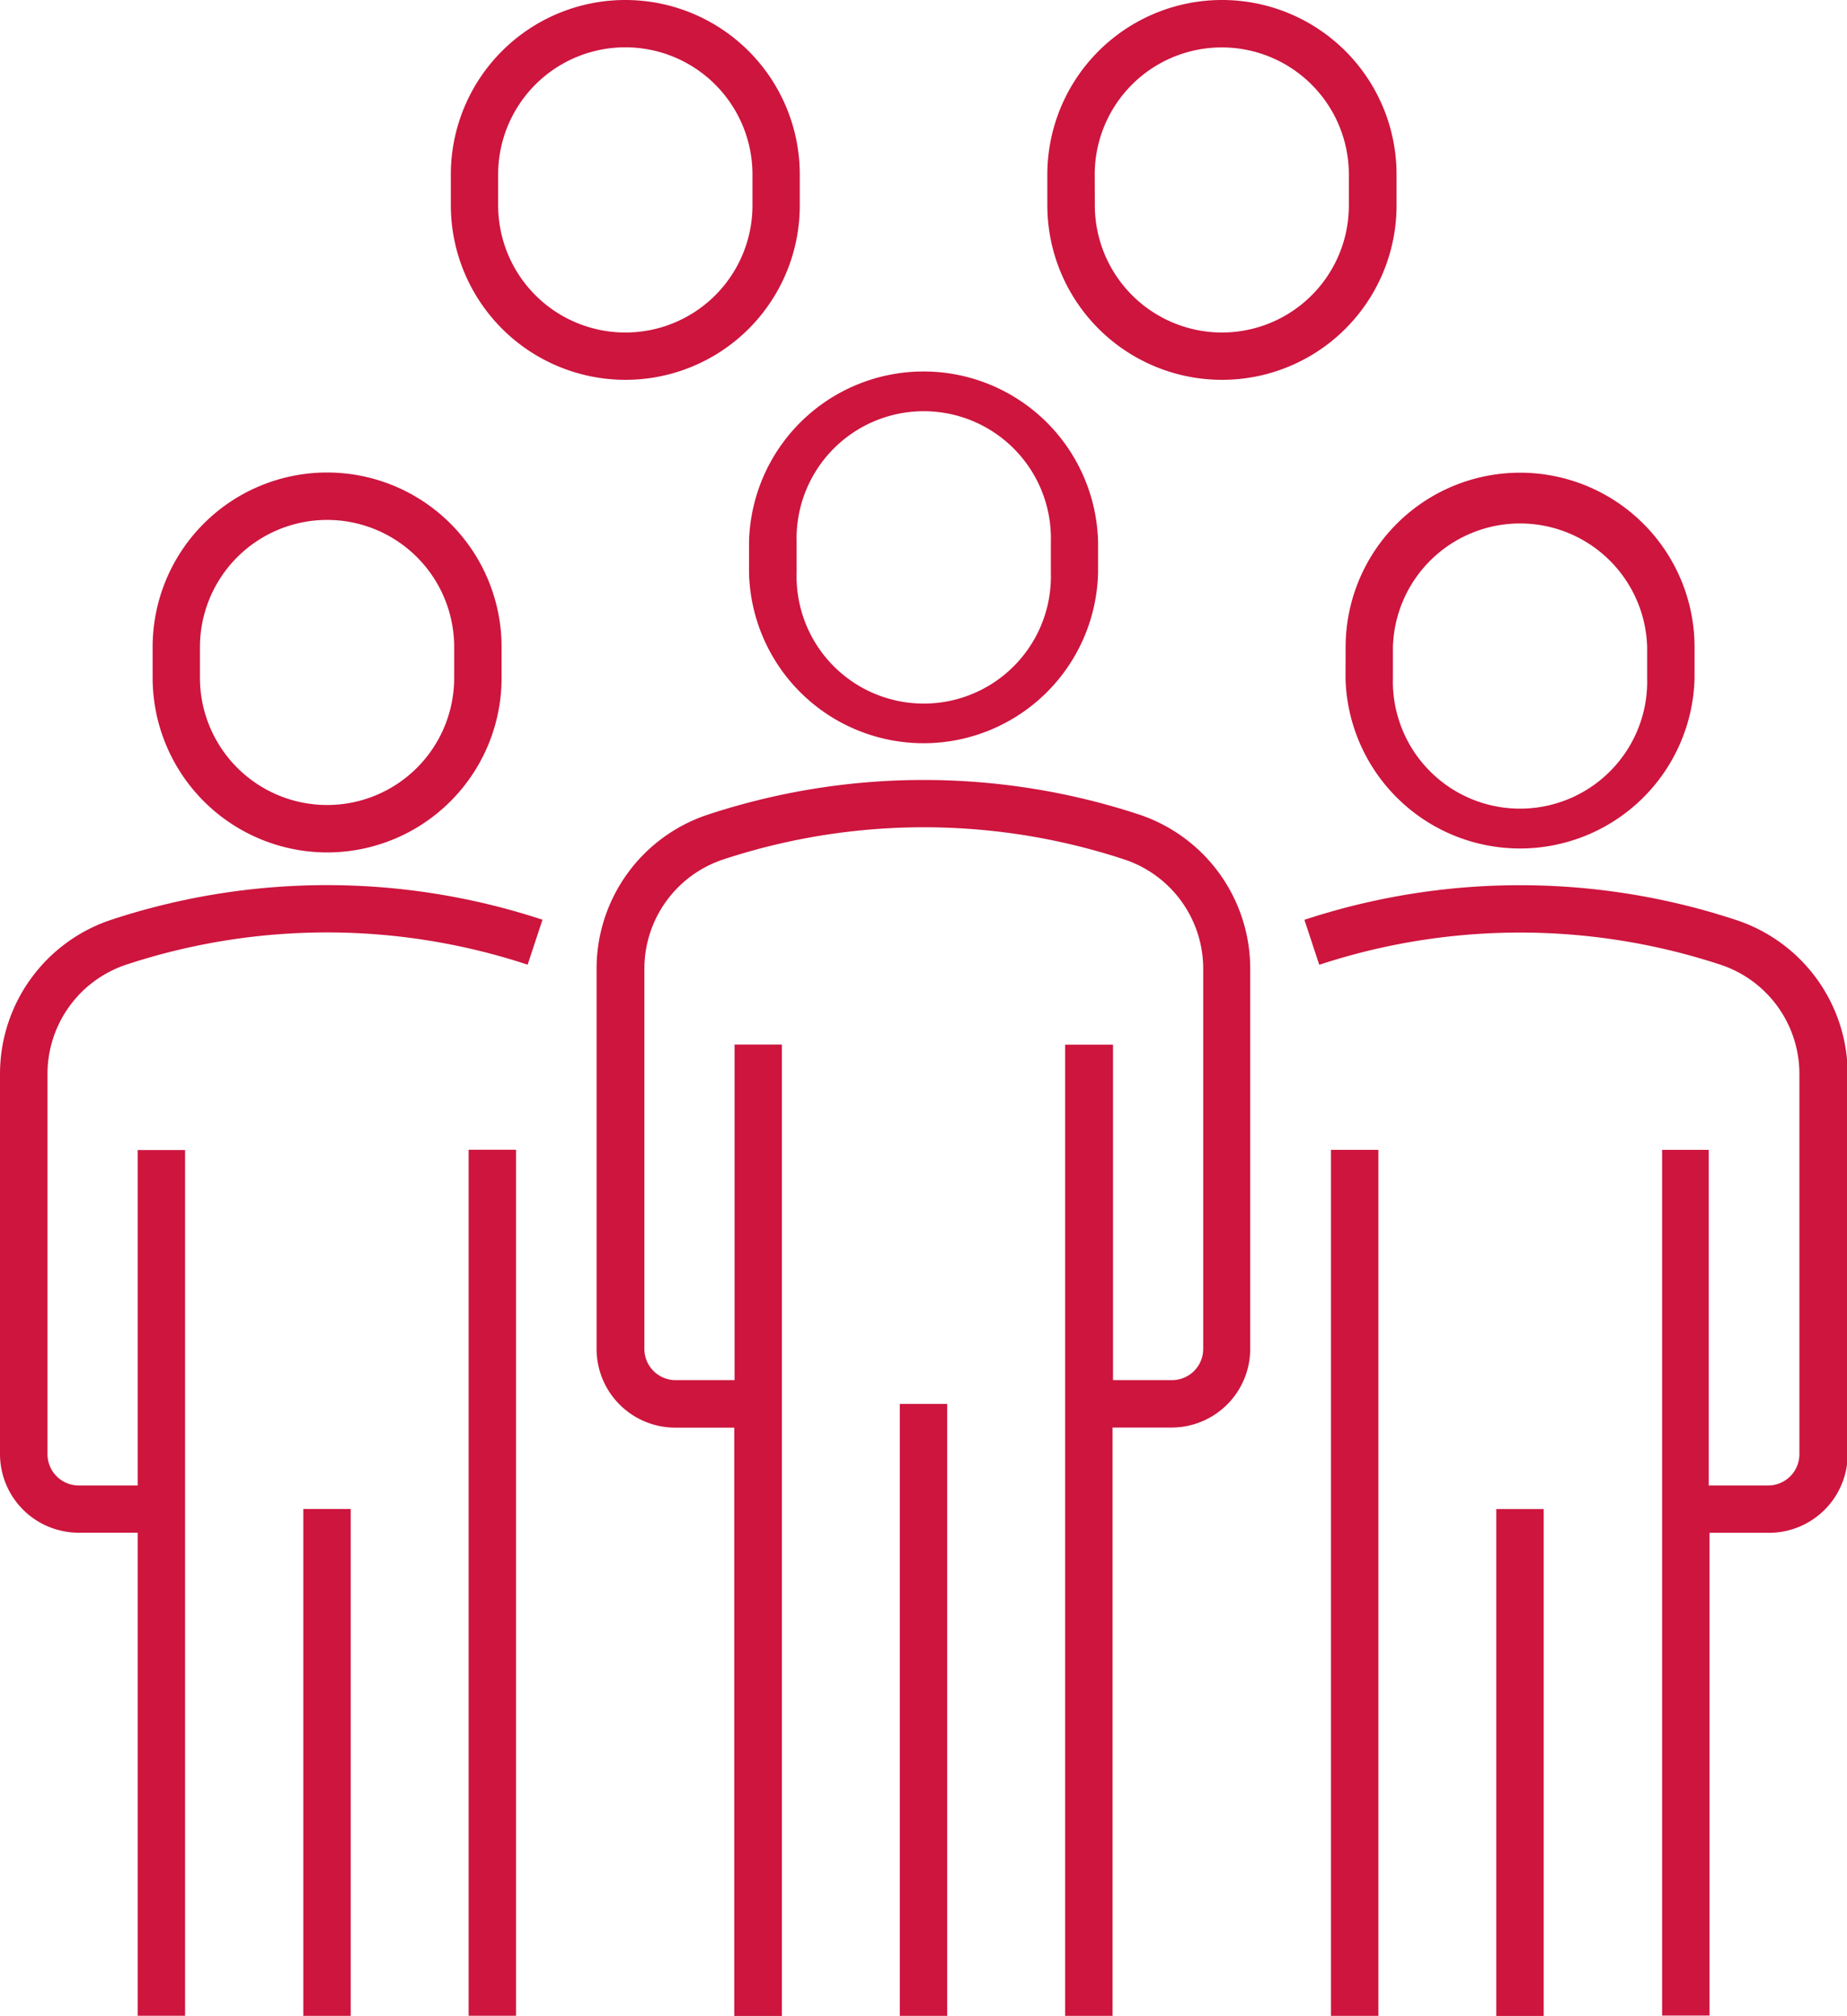 <svg xmlns="http://www.w3.org/2000/svg" viewBox="0 0 187.8 204.92"><defs><style>.cls-1{fill:#cd153e;}</style></defs><title>group</title><g id="Layer_2" data-name="Layer 2"><g id="Layer_1-2" data-name="Layer 1"><path class="cls-1" d="M76.16,58.22a17.75,17.75,0,0,0,35.49,0V55.09a17.75,17.75,0,0,0-35.49,0ZM81,55.09a12.93,12.93,0,1,1,25.85,0v3.14a12.93,12.93,0,1,1-25.85,0Z"/><path class="cls-1" d="M63.58,38.61h0A17.72,17.72,0,0,0,81.32,20.87V17.74a17.74,17.74,0,0,0-35.48,0v3.13A17.76,17.76,0,0,0,63.58,38.61ZM50.65,17.74a12.93,12.93,0,0,1,25.86,0v3.13A12.92,12.92,0,0,1,63.58,33.8h0A12.94,12.94,0,0,1,50.65,20.87Z"/><path class="cls-1" d="M124.23,38.61h0A17.74,17.74,0,0,0,142,20.87V17.74A17.74,17.74,0,0,0,124.23,0a17.76,17.76,0,0,0-17.74,17.74v3.13A17.76,17.76,0,0,0,124.23,38.61ZM111.31,17.74a12.92,12.92,0,1,1,25.84,0v3.13A12.91,12.91,0,0,1,124.24,33.8h0a12.94,12.94,0,0,1-12.92-12.93Z"/><rect class="cls-1" x="91.49" y="142.71" width="4.82" height="62.2"/><path class="cls-1" d="M115.83,82.8A70.06,70.06,0,0,0,72,82.8,16.49,16.49,0,0,0,60.66,98.49v38.63a8,8,0,0,0,8,8h6v59.8H79.5V106.18H74.69v34.11h-6a3.17,3.17,0,0,1-3.17-3.17V98.49a11.7,11.7,0,0,1,8-11.12,65.19,65.19,0,0,1,40.82,0,11.7,11.7,0,0,1,8,11.11v38.64a3.17,3.17,0,0,1-3.17,3.17h-6V106.19H108.3v98.72h4.82v-59.8h6a8,8,0,0,0,8-8V98.49A16.52,16.52,0,0,0,115.83,82.8Z"/><path class="cls-1" d="M136.81,68.92a17.75,17.75,0,0,0,35.49,0V65.79a17.74,17.74,0,1,0-35.48,0Zm4.82-3.14a12.93,12.93,0,0,1,25.85,0v3.13a12.93,12.93,0,1,1-25.85,0Z"/><path class="cls-1" d="M33.26,86.65h0A17.74,17.74,0,0,0,51,68.91V65.77a17.74,17.74,0,0,0-35.48,0v3.14A17.76,17.76,0,0,0,33.26,86.65ZM20.33,65.77A12.94,12.94,0,0,1,33.26,52.85,12.92,12.92,0,0,1,46.18,65.77v3.14A12.92,12.92,0,0,1,33.27,81.83h0A12.94,12.94,0,0,1,20.33,68.91Z"/><path class="cls-1" d="M176.47,93.5a70.06,70.06,0,0,0-43.84,0l1.51,4.57a65.26,65.26,0,0,1,40.82,0,11.69,11.69,0,0,1,8,11.12v38.63a3.18,3.18,0,0,1-3.17,3.18h-6.05V116.88H169v88h4.82V155.81h6.05a8,8,0,0,0,8-8V109.19A16.5,16.5,0,0,0,176.47,93.5Z"/><rect class="cls-1" x="135.33" y="116.88" width="4.82" height="88.03"/><rect class="cls-1" x="152.14" y="153.4" width="4.82" height="51.52"/><rect class="cls-1" x="30.84" y="153.39" width="4.82" height="51.52"/><rect class="cls-1" x="47.65" y="116.87" width="4.82" height="88.03"/><path class="cls-1" d="M11.33,93.49A16.51,16.51,0,0,0,0,109.18V147.8a8,8,0,0,0,8,8h6V204.9h4.82v-88H14V151H8a3.18,3.18,0,0,1-3.17-3.18V109.18a11.7,11.7,0,0,1,8-11.12,65.19,65.19,0,0,1,40.82,0l1.51-4.57A70.06,70.06,0,0,0,11.33,93.49Z"/></g></g></svg>